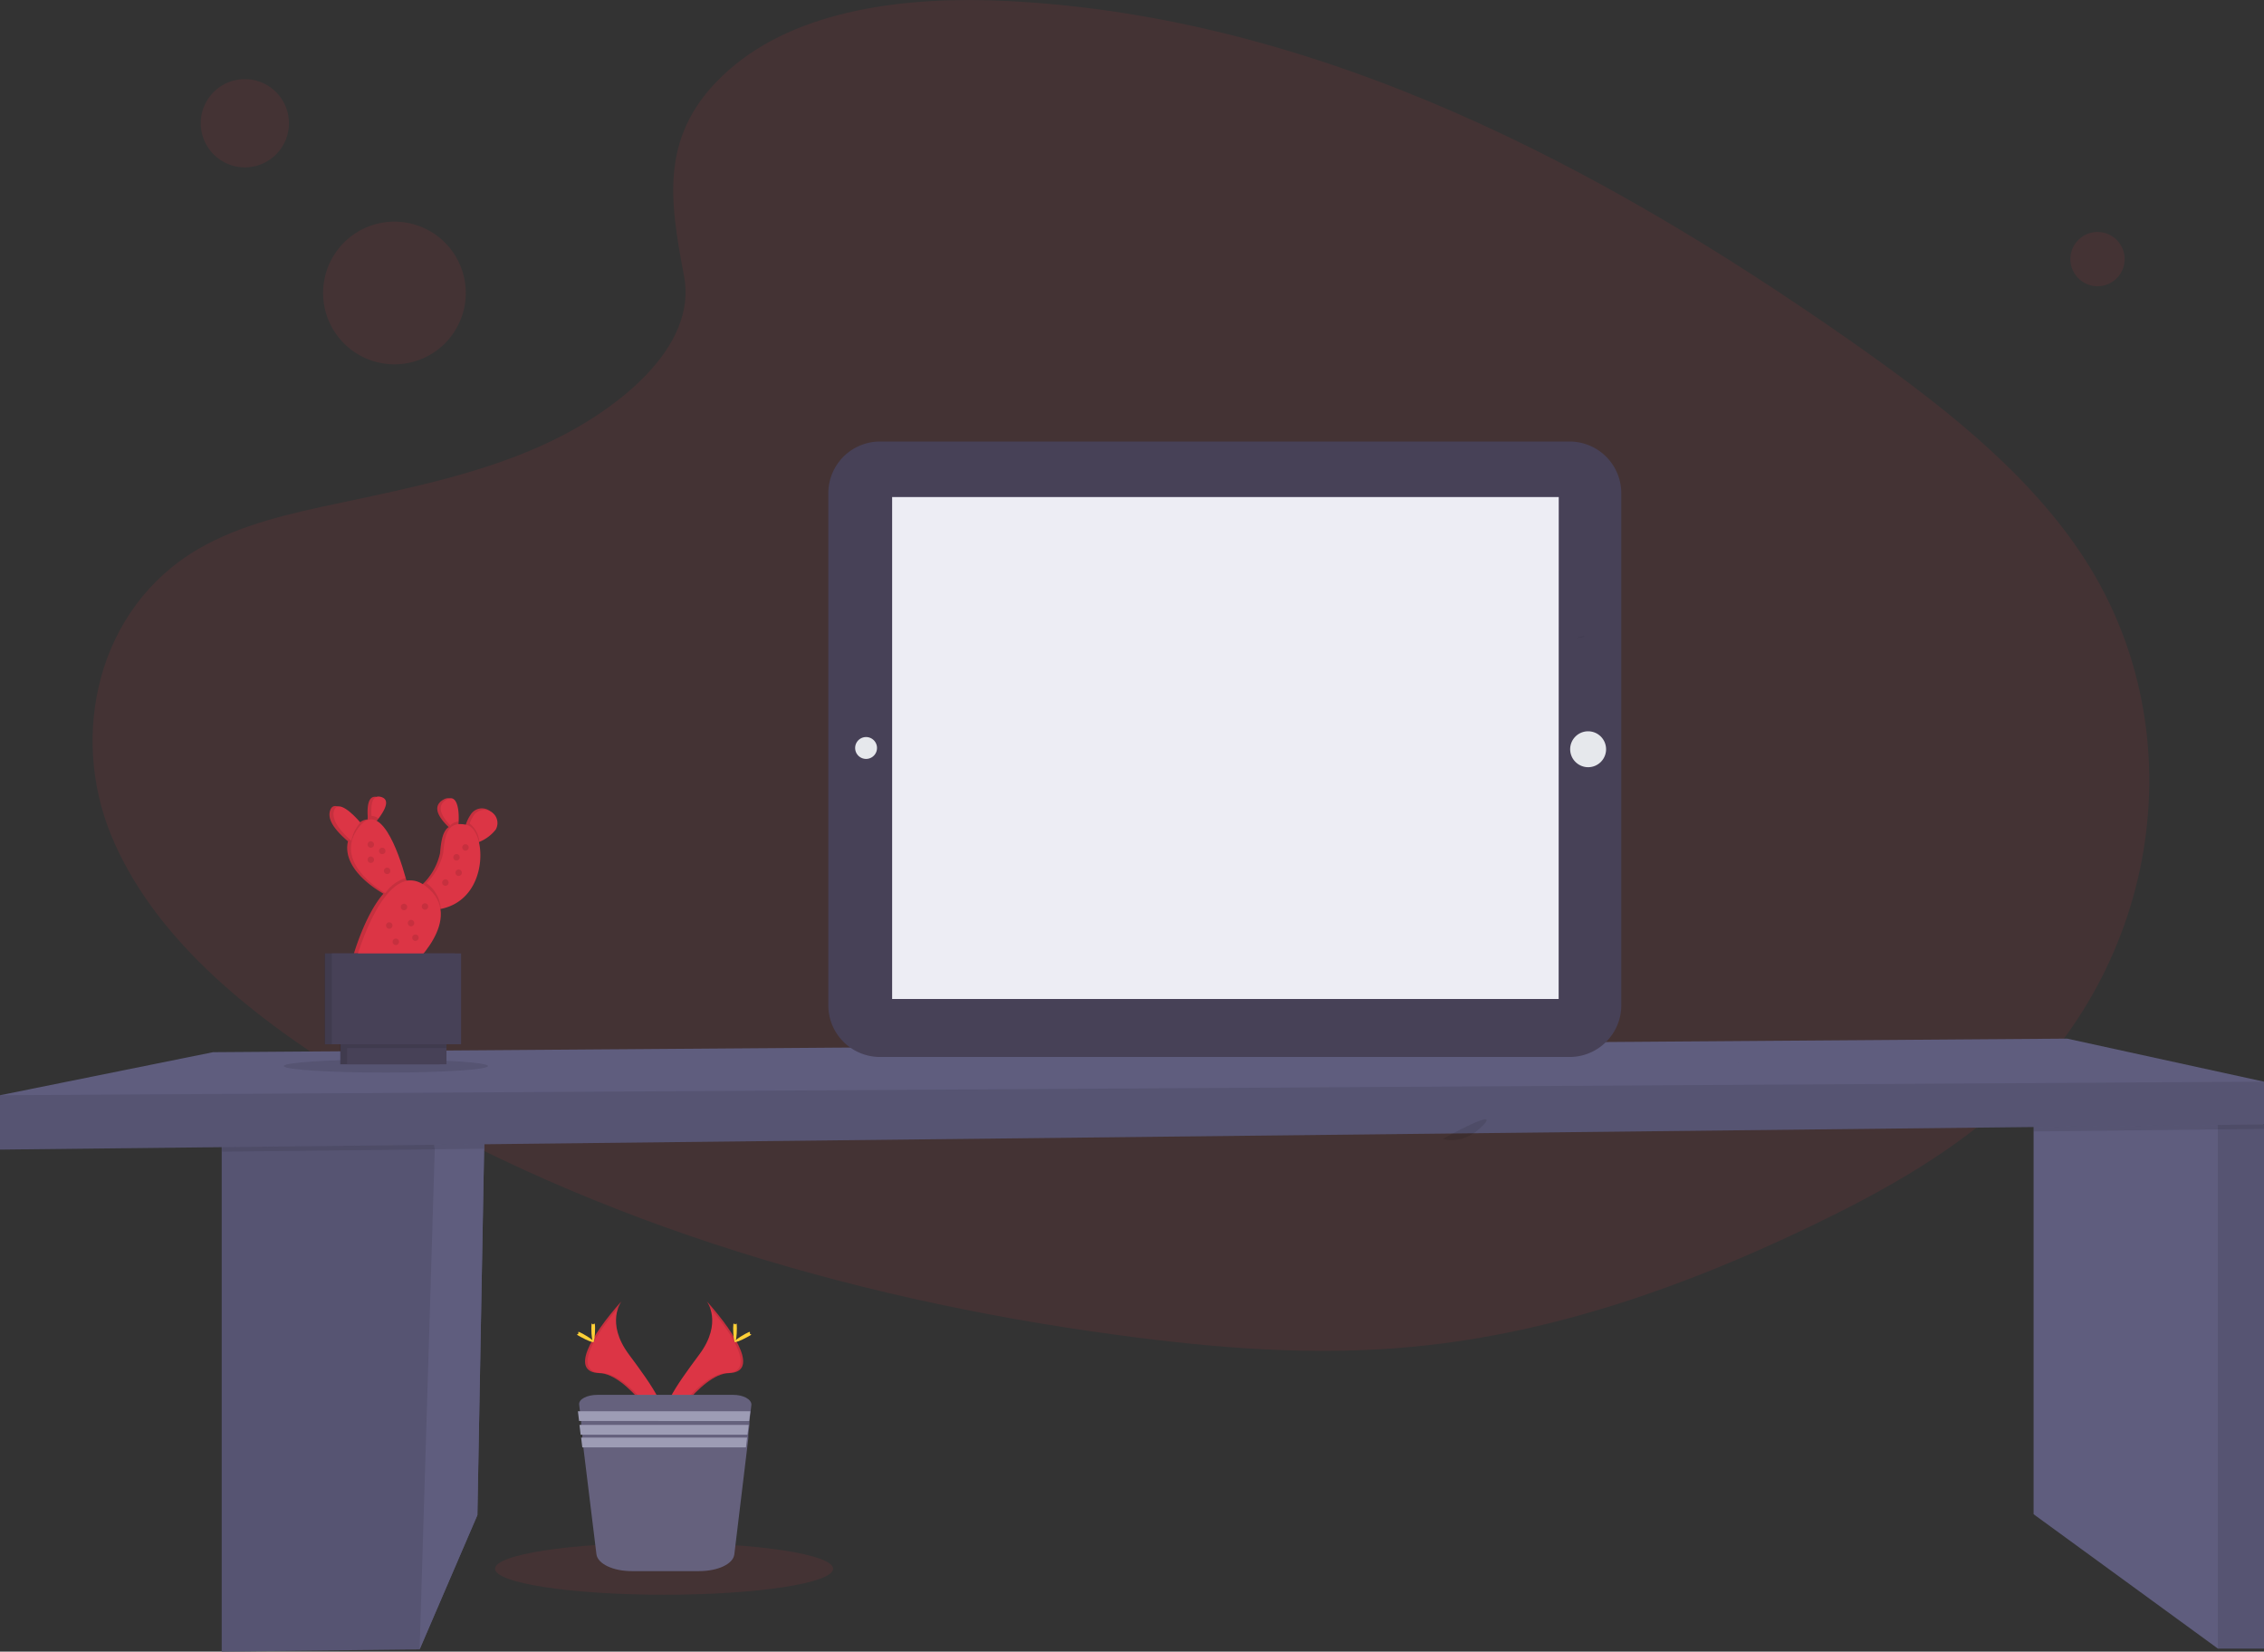 <svg xmlns="http://www.w3.org/2000/svg" viewBox="0 0 232 169.23"><rect x="0" y="0" width="232" height="169.23" fill="#333333" stroke="none"/><defs><style>.cls-1,.cls-7{fill:#dc3545;}.cls-1,.cls-3{opacity:0.1;isolation:isolate;}.cls-2{fill:#5f5d7e;}.cls-4{fill:#474157;}.cls-5{fill:#ededf4;}.cls-6{fill:#e6e8ec;}.cls-8{fill:#ffd037;}.cls-9{fill:#65617d;}.cls-10{fill:#9d9cb5;}</style></defs><title>Background No Woman</title><g id="Layer_2" data-name="Layer 2"><g id="Layer_1-2" data-name="Layer 1"><path class="cls-1" d="M74.6,7.25C81.74.89,93-.4,103.18.1c32.09,1.59,61,17.07,86.1,34.58,9.07,6.34,18,13.17,23.88,21.89,12,17.77,8.43,42.38-8.24,57-5.67,5-12.54,8.8-19.6,12.18-12.54,6-26.08,10.85-40.32,12.22-10.16,1-20.44.18-30.53-1.19C86.27,133,58.59,124.52,35.39,110.07c-10.18-6.34-19.77-14.22-24-24.49S9.92,62.33,20.32,56.25c4.3-2.51,9.44-3.65,14.47-4.71,7.41-1.57,14.93-3.11,21.61-6.3,6.9-3.29,15.08-9.66,13.7-16.94C68.62,20.48,67.46,13.6,74.6,7.25Z"/><path class="cls-1" d="M40.43,37.33A7.31,7.31,0,1,0,33.11,30,7.31,7.31,0,0,0,40.43,37.33Z"/><path class="cls-1" d="M25.1,17.15a4.52,4.52,0,1,0-4.53-4.52A4.53,4.53,0,0,0,25.1,17.15Z"/><path class="cls-1" d="M214.95,29.33a2.78,2.78,0,1,0-2.79-2.78A2.79,2.79,0,0,0,214.95,29.33Z"/><path class="cls-2" d="M49.7,113.08l-.09,4.63-.69,37.53L43,169l-20.28.23v-54l21.17-1.68Z"/><path class="cls-3" d="M49.7,113.08l-.09,4.63-.69,37.53L43,169l-20.28.23v-54l21.17-1.68Z"/><path class="cls-2" d="M49.7,113.08l-.09,4.63-.69,37.53L43,169l1.55-51.21v0l-.66-4.23Z"/><path class="cls-3" d="M43.92,113.53l5.77-.46-.09,4.63-5,.06L22.76,118v-2.8Z"/><path class="cls-2" d="M232,115.21v53.71h-4.72l-18.89-13.77V113.69l16.88-1.58,1,.47,1,.45Z"/><path class="cls-3" d="M232,112.58h-4.72v56.34H232Z"/><path class="cls-3" d="M232,112.58v3.09l-4.72.05-18.89.21v-2.24l16.88-1.58,1,.47,1,.45v-.45Z"/><path class="cls-2" d="M232,110.83v4.38L0,117.79v-5.57l21.83-4.41,190-1.39Z"/><path class="cls-3" d="M232,110.83v4.38L0,117.79v-5.57Z"/><path class="cls-4" d="M160.84,45.24H90.18a5.3,5.3,0,0,0-5.3,5.3V103a5.3,5.3,0,0,0,5.3,5.3h70.66a5.3,5.3,0,0,0,5.3-5.3V50.54A5.3,5.3,0,0,0,160.84,45.24Z"/><path class="cls-5" d="M159.73,50.93H91.42v51.43h68.3Z"/><path class="cls-6" d="M88.75,77.76a1.12,1.12,0,1,0-1.12-1.12A1.12,1.12,0,0,0,88.75,77.76Z"/><path class="cls-6" d="M162.75,78.61a1.84,1.84,0,1,0-1.85-1.84A1.85,1.85,0,0,0,162.75,78.61Z"/><path class="cls-3" d="M162.37,65.23l-.86.18a5.87,5.87,0,0,1,.73-.22Z"/><path class="cls-3" d="M178.24,108.91l-.15,0A.29.29,0,0,1,178.24,108.91Z"/><path class="cls-3" d="M147.86,116.69s2,.75,4.06-1.33S147.86,116.69,147.86,116.69Z"/><path class="cls-3" d="M39.54,109.9c5.78,0,10.46-.3,10.46-.67s-4.68-.67-10.46-.67-10.46.3-10.46.67S33.76,109.9,39.54,109.9Z"/><path class="cls-7" d="M48.31,83.36a4,4,0,0,0-.53,1l-.1.28-.18-.06a2.64,2.64,0,0,0-.83-.07c0-.11,0-.23,0-.34,0-1.22-.11-2.93-1.28-2.21s-.32,1.86.4,2.6l.19.18c-.66.46-.78,1.56-.89,2.7a6.3,6.3,0,0,1-1.72,3.1l-.18.2a2.35,2.35,0,0,0-1.87-.48l-.09-.32c-.52-1.87-1.6-5.13-3-5.84l.18-.23c.59-.77,1.24-1.9.27-2.19s-1.06,1-1,1.94c0,.12,0,.23,0,.34a1.43,1.43,0,0,0-1,.5l-.15-.18c-.79-.93-2.24-2.41-2.68-1.29s.87,2.39,1.76,3.17l.06,0c-.6,2.44,2,4.44,3.44,5.3l.18.11c-2,2.3-3.16,6.6-3.16,6.6l5.46,1s3.62-3.12,3.16-6.05h0c3.62-.72,4.44-4.58,3.88-6.87l.06,0A4.12,4.12,0,0,0,50.46,85,1.35,1.35,0,0,0,48.31,83.36Z"/><path class="cls-3" d="M48.31,83.36a4,4,0,0,0-.53,1l-.1.28-.18-.06a2.64,2.64,0,0,0-.83-.07c0-.11,0-.23,0-.34,0-1.22-.11-2.93-1.28-2.21s-.32,1.86.4,2.6l.19.18c-.66.46-.78,1.56-.89,2.7a6.3,6.3,0,0,1-1.72,3.1l-.18.2a2.35,2.35,0,0,0-1.87-.48l-.09-.32c-.52-1.87-1.6-5.13-3-5.84l.18-.23c.59-.77,1.24-1.9.27-2.19s-1.06,1-1,1.94c0,.12,0,.23,0,.34a1.43,1.43,0,0,0-1,.5l-.15-.18c-.79-.93-2.24-2.41-2.68-1.29s.87,2.39,1.76,3.17l.06,0c-.6,2.44,2,4.44,3.44,5.3l.18.11c-2,2.3-3.16,6.6-3.16,6.6l5.46,1s3.62-3.12,3.16-6.05h0c3.62-.72,4.44-4.58,3.88-6.87l.06,0A4.12,4.12,0,0,0,50.46,85,1.35,1.35,0,0,0,48.31,83.36Z"/><path class="cls-7" d="M37.44,84.93l-.63,1.87s-.36-.25-.8-.64c-.9-.78-2.17-2.13-1.76-3.17s1.89.36,2.68,1.29C37.23,84.65,37.44,84.93,37.44,84.93Z"/><path class="cls-7" d="M38.79,83.87a9,9,0,0,1-.62.73,9.81,9.81,0,0,1-.11-1c-.05-1,0-2.23,1-1.94S39.36,83.1,38.79,83.87Z"/><path class="cls-7" d="M47,84.16c0,.61-.08,1.1-.08,1.1a7.89,7.89,0,0,1-.8-.71c-.72-.75-1.52-1.91-.4-2.6S47.06,82.94,47,84.16Z"/><path class="cls-7" d="M50.8,85a4.12,4.12,0,0,1-1.68,1.26,4.69,4.69,0,0,1-.56.2l-.75-1.06a7.68,7.68,0,0,1,.31-1,4,4,0,0,1,.53-1A1.35,1.35,0,0,1,50.8,85Z"/><path class="cls-3" d="M36.91,84.28c.32.37.53.66.53.66l-.63,1.87s-.36-.25-.8-.65a3.65,3.65,0,0,1,.72-1.64A2.18,2.18,0,0,1,36.91,84.28Z"/><path class="cls-3" d="M38.79,83.87a9,9,0,0,1-.62.73,9.81,9.81,0,0,1-.11-1A1.27,1.27,0,0,1,38.79,83.87Z"/><path class="cls-7" d="M41.92,91.29l-1.59.7s-.35-.17-.85-.48c-1.67-1-5-3.61-2.78-6.66s4.13,2.42,4.87,5.09C41.81,90.74,41.92,91.29,41.92,91.29Z"/><path class="cls-3" d="M46.15,84.56a1.29,1.29,0,0,1,.88-.39c0,.61-.08,1.1-.08,1.1A7.9,7.9,0,0,1,46.15,84.56Z"/><path class="cls-3" d="M49.12,86.23a4.69,4.69,0,0,1-.56.2l-.75-1.06a7.67,7.67,0,0,1,.31-1A2.68,2.68,0,0,1,49.12,86.23Z"/><path class="cls-7" d="M45.17,93.13l-.27,0c-5.33.81-1.76-2.06-1.76-2.06s.23-.22.56-.58a6.29,6.29,0,0,0,1.72-3.1c.17-1.72.36-3.34,2.4-2.87S50.22,92.12,45.17,93.13Z"/><path class="cls-4" d="M45.08,106.38H34.9v2.67H45.08Z"/><path class="cls-4" d="M46.58,97.69H33.29V107H46.58Z"/><path class="cls-3" d="M45,106.38H34.81v2.67H45Z"/><path class="cls-3" d="M46.54,97.69H33.25V107H46.54Z"/><path class="cls-4" d="M45.75,106.38H35.57v2.67H45.75Z"/><path class="cls-3" d="M41.58,89.95c.23.8.34,1.35.34,1.35l-1.59.7s-.35-.17-.85-.48A4,4,0,0,1,41.58,89.95Z"/><path class="cls-3" d="M45.17,93.13l-.27,0c-5.33.81-1.76-2.06-1.76-2.06s.23-.22.56-.58A3.5,3.5,0,0,1,45.17,93.13Z"/><path class="cls-7" d="M36.52,98.22s3-10.67,7.16-7.38S42,99.19,42,99.19Z"/><path class="cls-3" d="M38,86.86a.33.33,0,1,0-.33-.33A.33.33,0,0,0,38,86.86Z"/><path class="cls-3" d="M38,88.42a.33.33,0,1,0-.33-.33A.33.33,0,0,0,38,88.42Z"/><path class="cls-3" d="M47.7,87.16a.33.33,0,1,0-.33-.33A.33.33,0,0,0,47.7,87.16Z"/><path class="cls-3" d="M39.89,95.16a.33.33,0,1,0-.33-.33A.33.33,0,0,0,39.89,95.16Z"/><path class="cls-3" d="M47,89.75a.33.33,0,1,0-.33-.33A.33.33,0,0,0,47,89.75Z"/><path class="cls-3" d="M43.55,93.21a.33.33,0,1,0-.33-.33A.33.33,0,0,0,43.55,93.21Z"/><path class="cls-3" d="M39.17,87.52a.33.33,0,1,0-.33-.33A.33.33,0,0,0,39.17,87.52Z"/><path class="cls-3" d="M46.78,88.17a.33.33,0,1,0-.33-.33A.33.33,0,0,0,46.78,88.17Z"/><path class="cls-3" d="M45.64,90.76a.33.33,0,1,0-.33-.33A.33.33,0,0,0,45.64,90.76Z"/><path class="cls-3" d="M42.12,94.91a.33.33,0,1,0-.33-.33A.33.33,0,0,0,42.12,94.91Z"/><path class="cls-3" d="M41.4,93.26a.33.33,0,1,0-.33-.33A.33.33,0,0,0,41.4,93.26Z"/><path class="cls-3" d="M39.67,89.56a.33.33,0,1,0-.33-.33A.33.33,0,0,0,39.67,89.56Z"/><path class="cls-3" d="M45.75,106.38H35.57v1H45.75Z"/><path class="cls-4" d="M47.25,97.69H34V107H47.25Z"/><path class="cls-3" d="M42.57,96.41a.33.33,0,1,0-.33-.33A.33.33,0,0,0,42.57,96.41Z"/><path class="cls-3" d="M40.56,96.83a.33.33,0,1,0-.33-.33A.33.33,0,0,0,40.56,96.83Z"/><path class="cls-7" d="M72.43,133.34s1.66,2.17-.76,5.43-4.41,6-3.61,8.07c0,0,3.66-6.07,6.63-6.15S75.7,137,72.43,133.34Z"/><path class="cls-3" d="M72.43,133.34a2.65,2.65,0,0,1,.34.68c2.9,3.41,4.45,6.59,1.66,6.67-2.6.08-5.72,4.72-6.46,5.88,0,.09.06.18.09.27s3.66-6.07,6.63-6.15S75.7,137,72.43,133.34Z"/><path class="cls-8" d="M75.51,136.1c0,.76-.09,1.38-.19,1.38s-.19-.62-.19-1.38.11-.4.21-.4S75.51,135.34,75.51,136.1Z"/><path class="cls-8" d="M76.57,137c-.67.37-1.25.59-1.3.49s.45-.46,1.12-.83.4-.1.46,0S77.24,136.65,76.57,137Z"/><path class="cls-7" d="M63.68,133.34s-1.66,2.17.76,5.43,4.41,6,3.61,8.07c0,0-3.65-6.07-6.63-6.15S60.41,137,63.68,133.34Z"/><path class="cls-3" d="M63.68,133.34a2.65,2.65,0,0,0-.34.68c-2.9,3.41-4.45,6.59-1.66,6.67,2.6.08,5.72,4.72,6.46,5.88a2.51,2.51,0,0,1-.09.27s-3.65-6.07-6.63-6.15S60.41,137,63.68,133.34Z"/><path class="cls-8" d="M60.6,136.1c0,.76.09,1.38.19,1.38s.19-.62.19-1.38-.11-.4-.21-.4S60.6,135.34,60.6,136.1Z"/><path class="cls-8" d="M59.54,137c.67.37,1.25.59,1.3.49s-.45-.46-1.12-.83-.4-.1-.46,0S58.87,136.65,59.54,137Z"/><path class="cls-1" d="M68.05,163.4c9.57,0,17.32-1.19,17.32-2.66s-7.76-2.66-17.32-2.66-17.32,1.19-17.32,2.66S58.49,163.4,68.05,163.4Z"/><path class="cls-9" d="M77,143.92l-.08.68-.12,1,0,.4-.12,1,0,.4-.12,1-1.31,10.86c-.12,1-1.7,1.72-3.62,1.72h-6.9c-1.91,0-3.48-.75-3.61-1.72l-1.33-10.86-.12-1,0-.4-.12-1,0-.4-.12-1-.08-.68c-.07-.55.79-1,1.87-1H75.1C76.18,142.91,77,143.38,77,143.92Z"/><path class="cls-10" d="M76.89,144.6l-.12,1H59.34l-.12-1Z"/><path class="cls-10" d="M76.72,146l-.12,1H59.5l-.12-1Z"/><path class="cls-10" d="M76.56,147.3l-.12,1H59.67l-.12-1Z"/></g></g></svg>